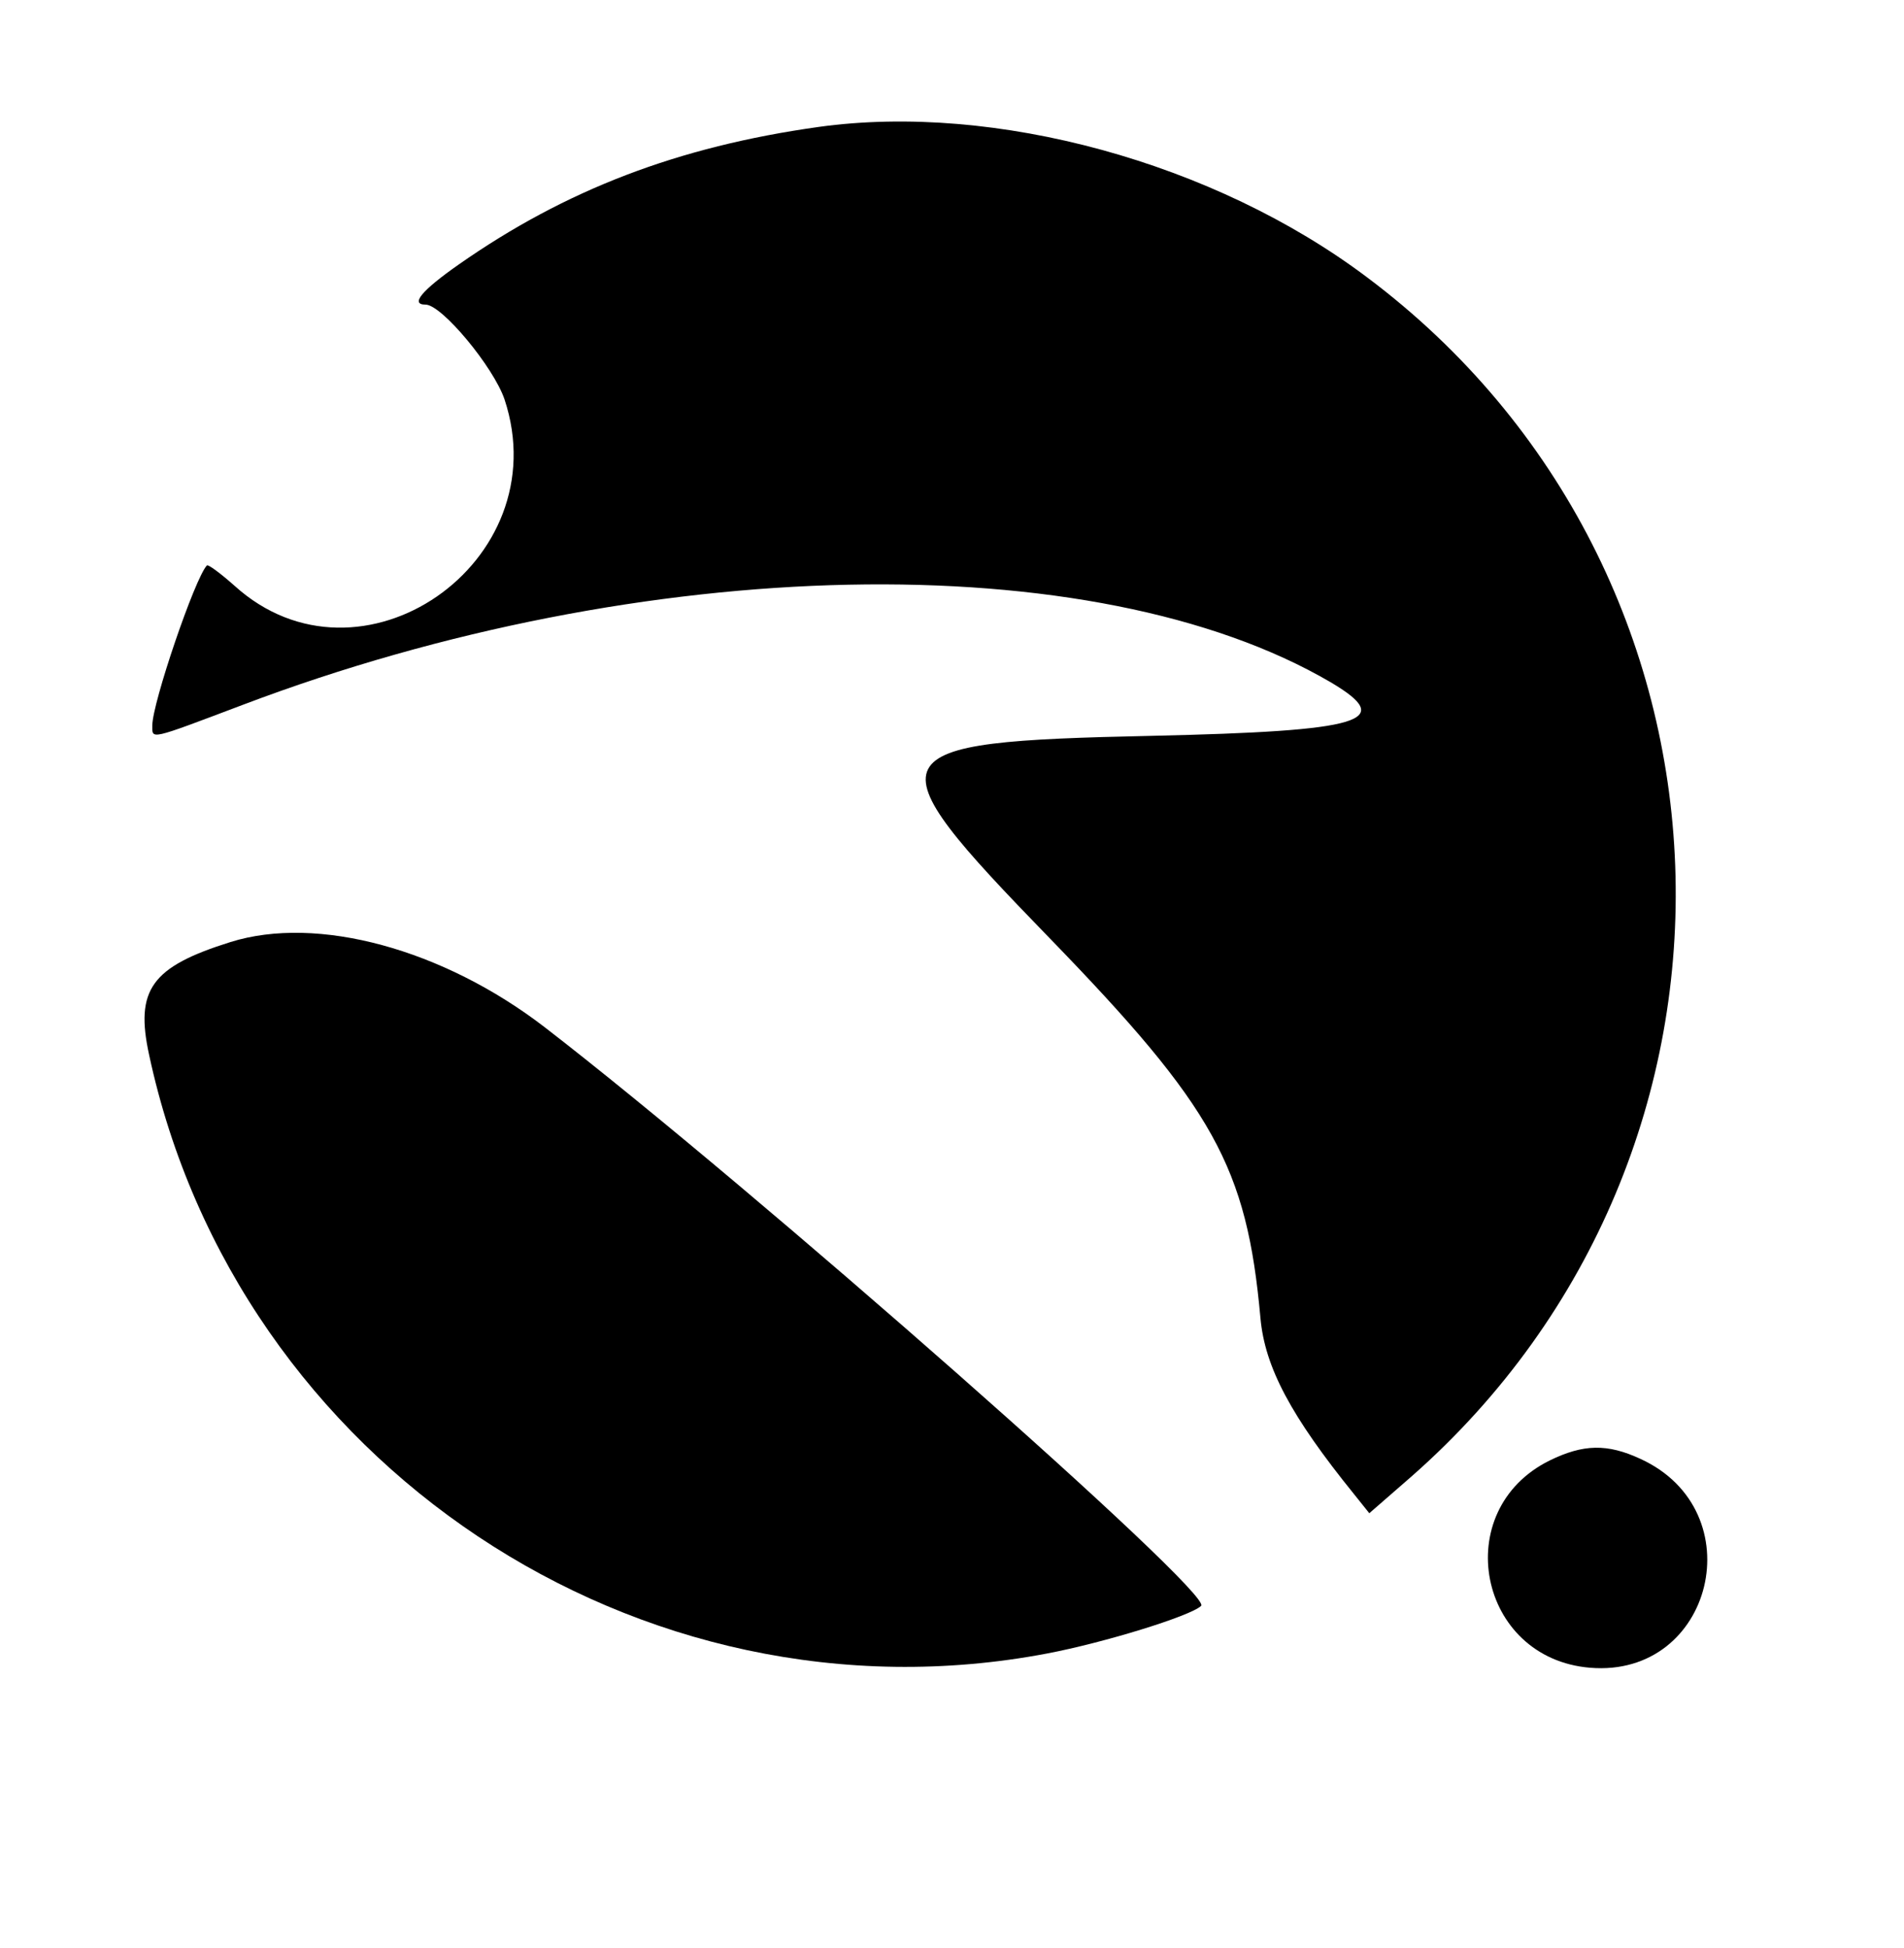 <?xml version="1.0" standalone="no"?>
<!DOCTYPE svg PUBLIC "-//W3C//DTD SVG 20010904//EN"
 "http://www.w3.org/TR/2001/REC-SVG-20010904/DTD/svg10.dtd">
<svg version="1.0" xmlns="http://www.w3.org/2000/svg"
 width="300pt" height="307pt" viewBox="0 0 300 307"
 preserveAspectRatio="xMidYMid meet">
<g transform="translate(0,307) scale(0.05,-0.05)"
fill="#000000" stroke="none">
<path d="M2580 5740 c-443 -62 -798 -198 -1135 -434 -117 -82 -153 -126 -104
-126 51 0 214 -196 249 -299 170 -514 -455 -946 -851 -587 -44 39 -83 68 -87
64 -38 -40 -172 -434 -172 -504 0 -45 -13 -48 286 65 1262 478 2682 507 3427
71 208 -123 104 -154 -563 -169 -879 -19 -894 -49 -324 -636 519 -535 623
-722 666 -1199 14 -155 96 -309 295 -555 l48 -60 132 115 c1166 1024 1099
2852 -139 3780 -481 362 -1172 551 -1728 474z"/>
<path d="M726 3171 c-249 -78 -301 -150 -256 -356 276 -1286 1544 -2131 2830
-1886 179 34 452 118 485 150 41 37 -1408 1314 -2069 1824 -320 246 -716 354
-990 268z"/>
<path d="M4883 1537 c-317 -157 -226 -624 128 -653 388 -32 516 494 159 658
-105 49 -181 47 -287 -5z"/>
</g>
</svg>
